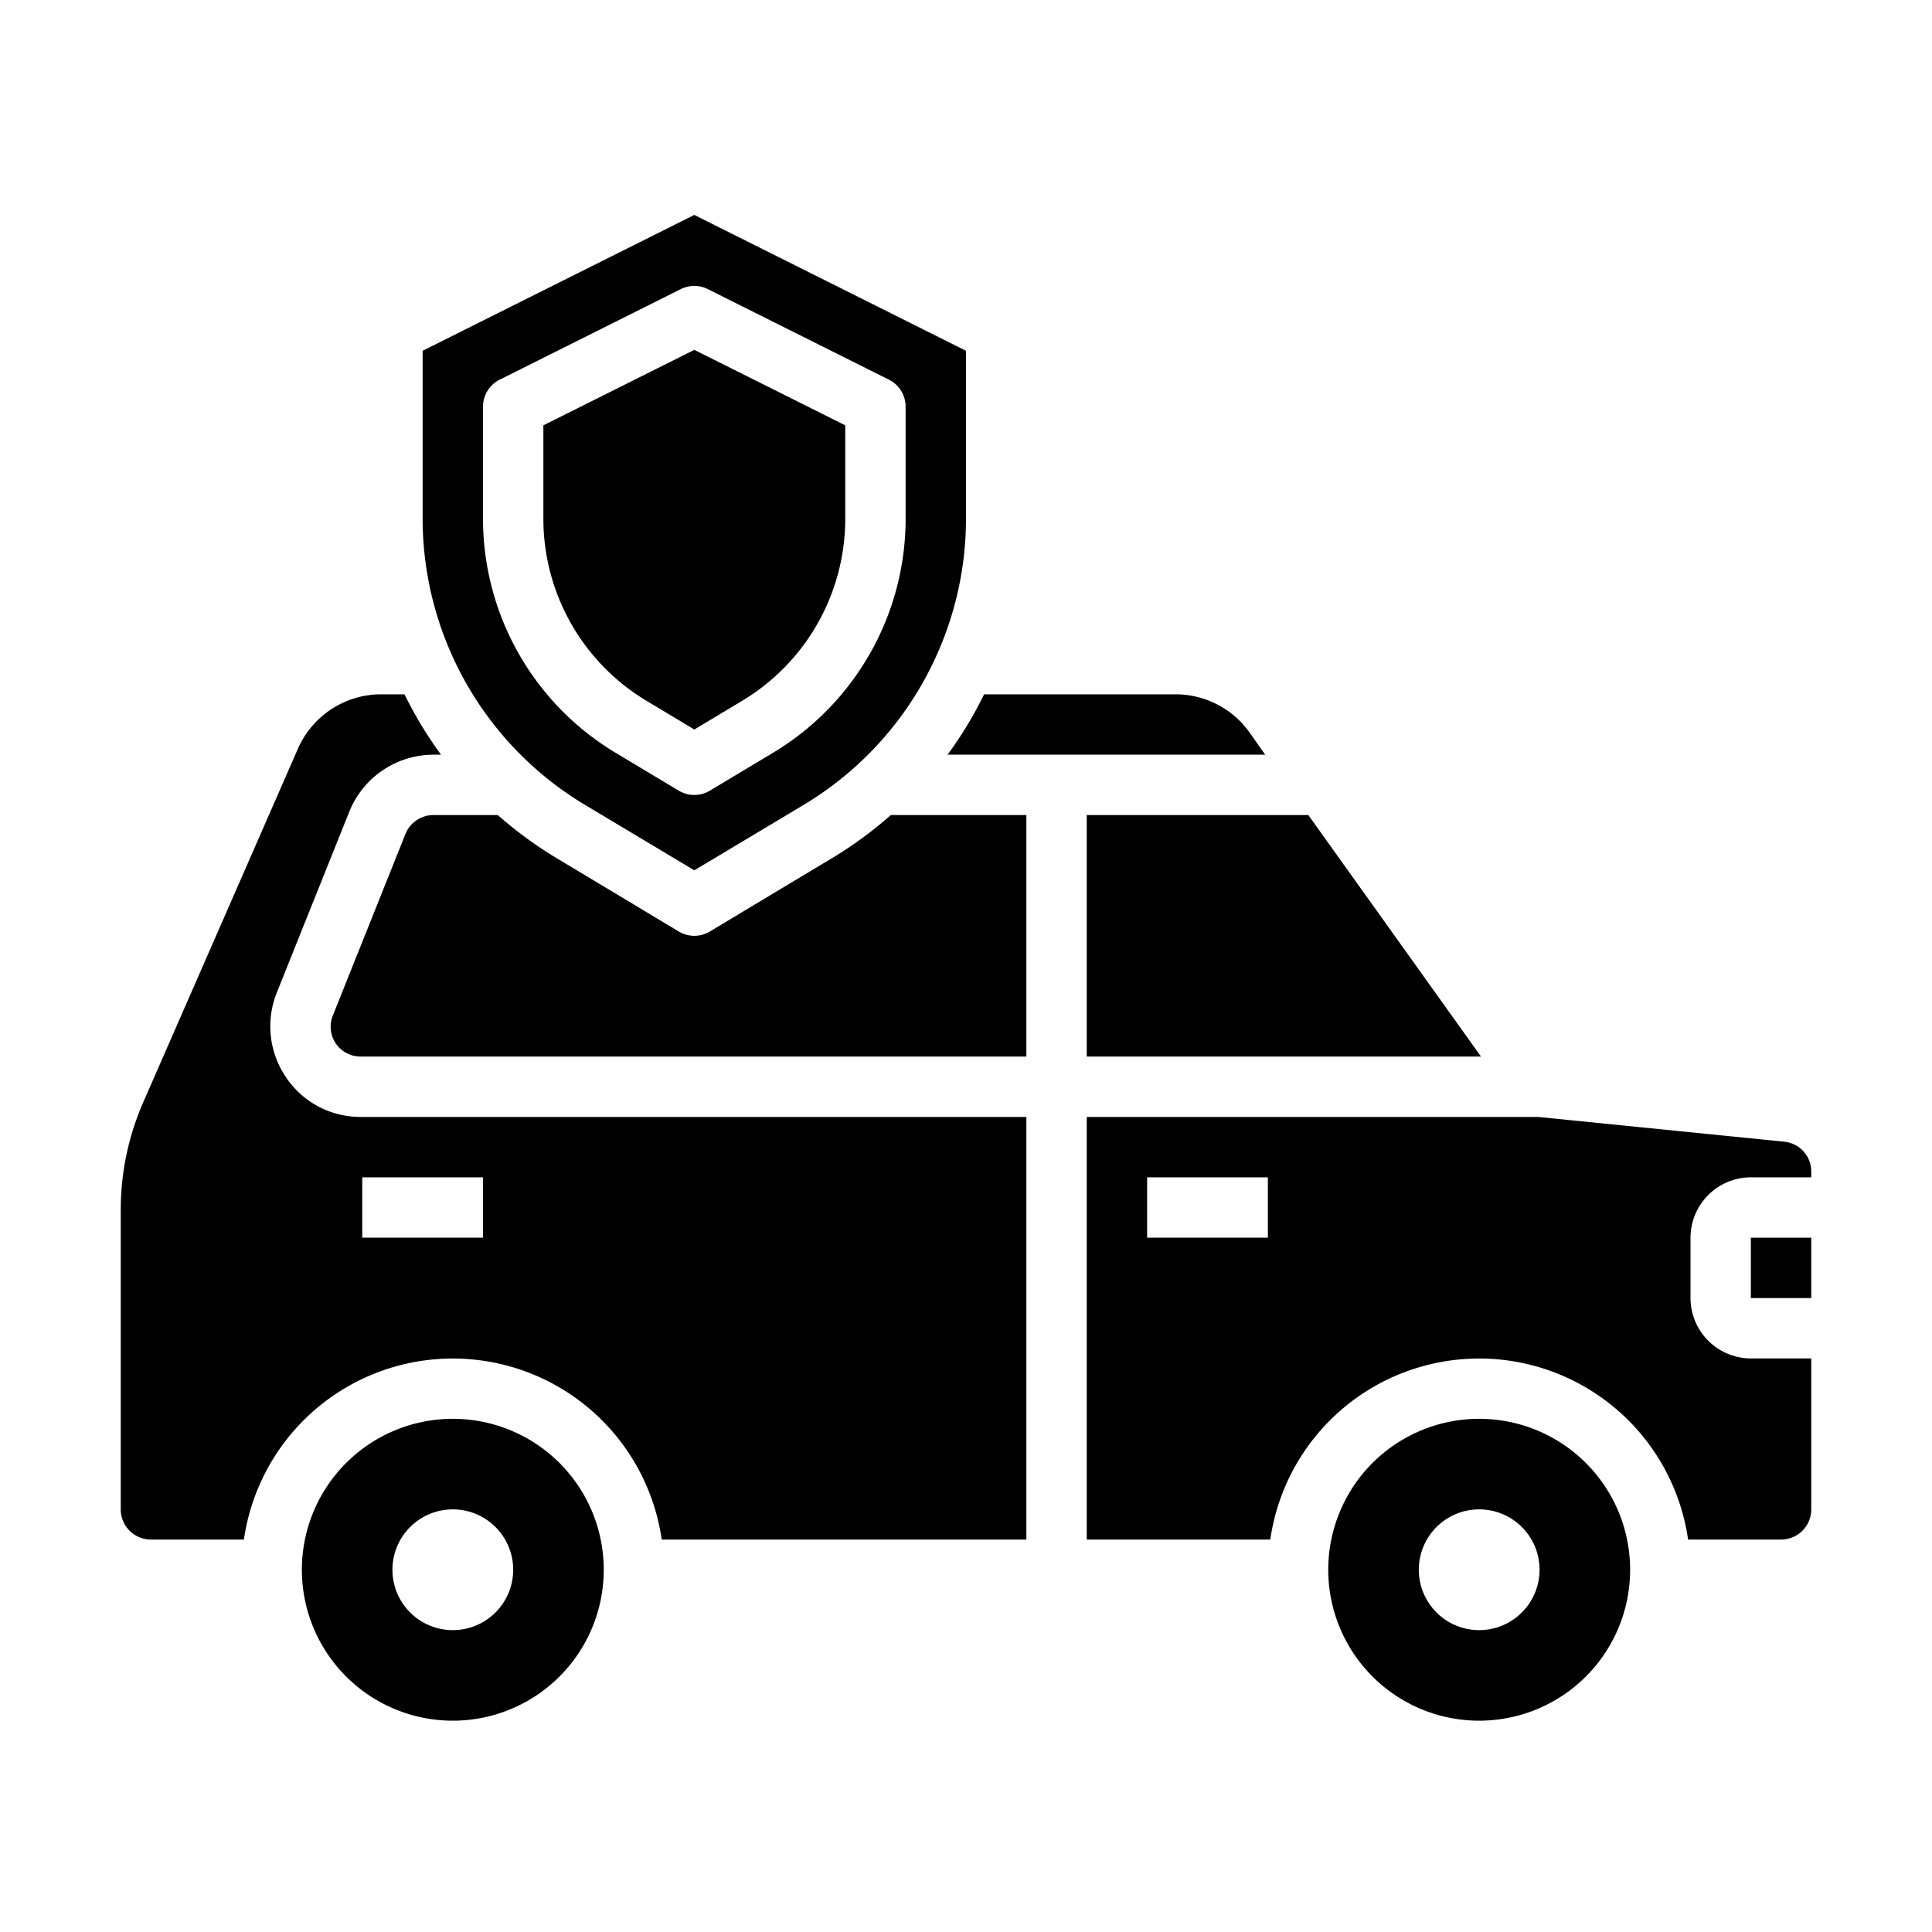 <svg xmlns="http://www.w3.org/2000/svg" viewBox="0 0 64 64" x="0px" y="0px"><g><path d="M18,14.09v3.116a7.036,7.036,0,0,0,3.4,6h0l1.6.96,1.6-.96a7.035,7.035,0,0,0,3.4-6V14.09l-5-2.5Z"></path><path d="M49,47a5,5,0,1,0,5,5A5,5,0,0,0,49,47Zm0,7a2,2,0,1,1,2-2A2,2,0,0,1,49,54Z"></path><path d="M21.92,51H34V37H11.95a2.964,2.964,0,0,1-2.48-1.32,3,3,0,0,1-.3-2.8l2.4-5.99A3.011,3.011,0,0,1,14.35,25h.26a13.138,13.138,0,0,1-1.21-2h-.78a3.012,3.012,0,0,0-2.75,1.8L4.76,36.48A8.9,8.9,0,0,0,4,40.09V50a1,1,0,0,0,1,1H8.08a6.991,6.991,0,0,1,13.84,0ZM16,41H12V39h4Z"></path><path d="M15,47a5,5,0,1,0,5,5A5,5,0,0,0,15,47Zm0,7a2,2,0,1,1,2-2A2,2,0,0,1,15,54Z"></path><rect x="58" y="41" width="2" height="2"></rect><path d="M55.92,51H59a1,1,0,0,0,1-1V45H58a2.006,2.006,0,0,1-2-2V41a2.006,2.006,0,0,1,2-2h2v-.19a.99.99,0,0,0-.9-.99L50.95,37H36V51h6.08a6.991,6.991,0,0,1,13.84,0ZM42,41H38V39h4Z"></path><polygon points="49.06 35 43.34 27 36 27 36 35 49.06 35"></polygon><path d="M14,11.62v5.59a11.067,11.067,0,0,0,5.34,9.43L23,28.83l3.66-2.19A11.067,11.067,0,0,0,32,17.21V11.62l-9-4.5Zm15.447.957a1,1,0,0,1,.553.895v3.734a9.045,9.045,0,0,1-4.371,7.718l-2.115,1.268a1,1,0,0,1-1.028,0L20.37,24.924h0A9.045,9.045,0,0,1,16,17.206V13.472a1,1,0,0,1,.553-.895l6-3a1,1,0,0,1,.894,0Z"></path><path d="M41.39,24.26A3.009,3.009,0,0,0,38.94,23H32.6a13.138,13.138,0,0,1-1.21,2H41.91Z"></path><path d="M34,27H29.51a13.4,13.4,0,0,1-1.82,1.35l-4.18,2.51a1,1,0,0,1-1.02,0l-4.18-2.51A13.4,13.4,0,0,1,16.49,27H14.35a1,1,0,0,0-.92.63l-2.4,6A.989.989,0,0,0,11.95,35H34Z"></path></g></svg>